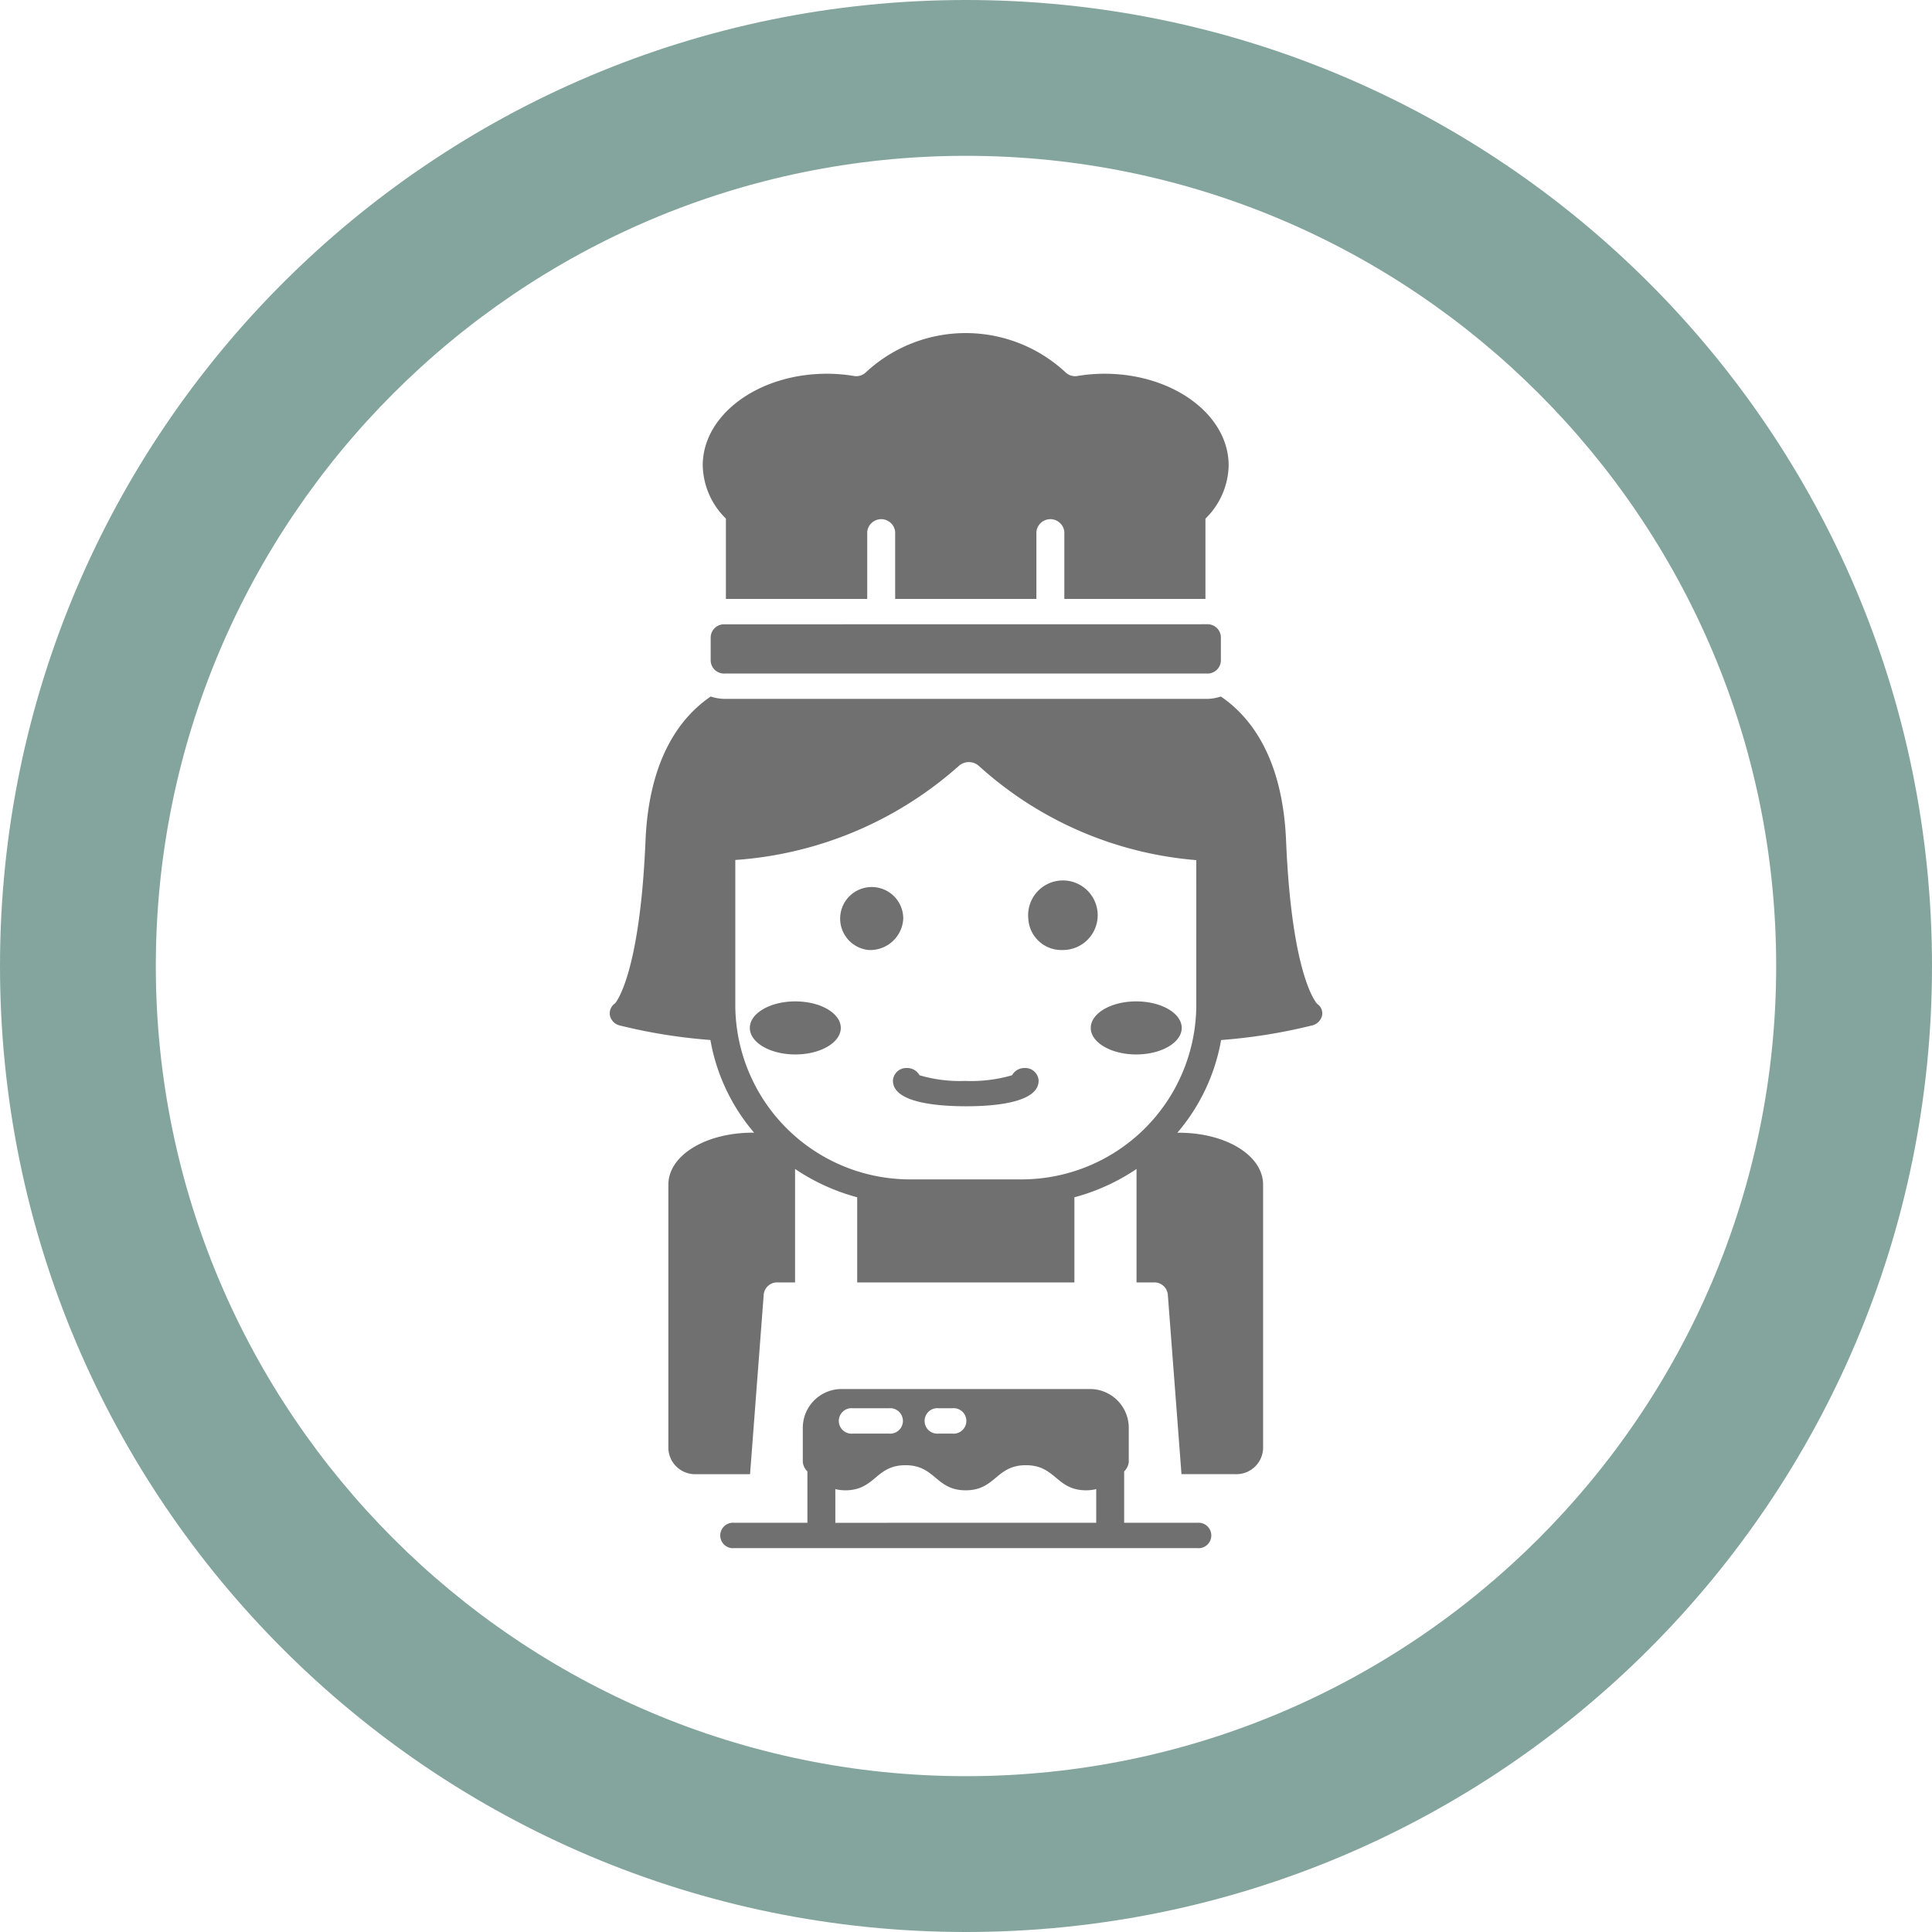 <svg id="ICON-COCINA" xmlns="http://www.w3.org/2000/svg" width="111.592" height="111.592" viewBox="0 0 111.592 111.592">
  <path id="Trazado_25" data-name="Trazado 25" d="M65.361,40.815c-.015-.014-1.468-1.489-1.8-9.421-.2-4.77-2.023-7.147-3.765-8.334l-.068.019a2.608,2.608,0,0,1-.738.116H31.133a2.63,2.63,0,0,1-.738-.116l-.068-.02c-1.742,1.187-3.564,3.565-3.766,8.335-.331,7.867-1.762,9.383-1.752,9.383h0a.7.7,0,0,0-.3.721.765.765,0,0,0,.578.564,31.637,31.637,0,0,0,5.223.836,11.218,11.218,0,0,0,2.524,5.353h-.079c-2.732,0-4.873,1.32-4.873,3V66.512A1.546,1.546,0,0,0,29.5,67.976h3.1l.112-1.464.679-8.93A.779.779,0,0,1,34.2,56.9h1V50.347a11.936,11.936,0,0,0,3.589,1.636V56.9H51.334V51.984a11.936,11.936,0,0,0,3.589-1.636V56.9h1a.78.78,0,0,1,.805.681l.68,8.93.111,1.464h3.1a1.546,1.546,0,0,0,1.614-1.464V51.254c0-1.685-2.14-3-4.873-3h-.079A11.218,11.218,0,0,0,59.808,42.9a31.67,31.67,0,0,0,5.224-.836.775.775,0,0,0,.6-.545A.654.654,0,0,0,65.361,40.815Zm-6.987.169a10.1,10.1,0,0,1-10.208,9.965h-6.21a10.1,10.1,0,0,1-10.208-9.965V32.5a21.639,21.639,0,0,0,12.912-5.434.87.87,0,0,1,1.155,0,21.253,21.253,0,0,0,12.559,5.443ZM45.025,45.262a8.453,8.453,0,0,0,2.707-.327.815.815,0,0,1,.729-.419.772.772,0,0,1,.807.732c0,1.286-2.613,1.478-4.172,1.478-1.629,0-4.243-.192-4.243-1.478a.772.772,0,0,1,.807-.732.818.818,0,0,1,.73.419A8.2,8.2,0,0,0,45.025,45.262ZM39.45,37.7a1.823,1.823,0,1,1,2-1.814A1.913,1.913,0,0,1,39.45,37.7Zm9.221-1.814a2.009,2.009,0,1,1,2,1.814A1.914,1.914,0,0,1,48.671,35.883ZM52.279,42.2c0-.846,1.176-1.532,2.627-1.532s2.627.686,2.627,1.532-1.176,1.533-2.627,1.533S52.279,43.043,52.279,42.2Zm-14.438,0c0,.847-1.176,1.533-2.627,1.533s-2.627-.686-2.627-1.533,1.176-1.532,2.627-1.532S37.841,41.35,37.841,42.2ZM31.208,12.784a4.411,4.411,0,0,1-1.341-3.075c0-2.923,3.21-5.294,7.171-5.294a9.462,9.462,0,0,1,1.563.13.805.805,0,0,0,.7-.222,8.466,8.466,0,0,1,11.509,0,.8.8,0,0,0,.7.222,9.462,9.462,0,0,1,1.563-.13c3.961,0,7.171,2.37,7.171,5.294a4.411,4.411,0,0,1-1.341,3.075h0v4.638H50.753V13.546a.811.811,0,0,0-1.614,0v3.876H40.982V13.546a.811.811,0,0,0-1.614,0v3.876H31.205V12.784Zm27.78,6.1a.772.772,0,0,1,.807.732V21a.772.772,0,0,1-.807.732H31.133A.772.772,0,0,1,30.326,21v-1.38a.772.772,0,0,1,.807-.732Zm-.559,51.9H54.208V67.816a.894.894,0,0,0,.266-.537V65.258a2.242,2.242,0,0,0-2.285-2.2H37.932a2.242,2.242,0,0,0-2.285,2.2V67.28a.89.89,0,0,0,.266.537v2.967H31.691a.736.736,0,1,0,0,1.464H58.429a.736.736,0,1,0,0-1.464ZM43.494,64.168h.787a.736.736,0,1,1,0,1.464h-.787a.736.736,0,1,1,0-1.464Zm-4.955,0h2.077a.736.736,0,1,1,0,1.464H38.539a.736.736,0,1,1,0-1.464Zm-1.013,6.617V68.84a2.48,2.48,0,0,0,.574.068c1.74,0,1.74-1.45,3.478-1.45s1.738,1.45,3.476,1.45,1.74-1.45,3.479-1.45,1.74,1.45,3.482,1.45a2.436,2.436,0,0,0,.579-.07v1.946Z" transform="translate(10.723 17.172)" fill="#707070"/>
  <g id="Grupo_45" data-name="Grupo 45">
    <g id="Trazado_24" data-name="Trazado 24" fill="none">
      <path d="M55.8,0A55.8,55.8,0,1,1,0,55.8,55.8,55.8,0,0,1,55.8,0Z" stroke="none"/>
      <path d="M 55.796 9 C 29.993 9 9 29.993 9 55.796 C 9 81.6 29.993 102.592 55.796 102.592 C 81.6 102.592 102.592 81.6 102.592 55.796 C 102.592 29.993 81.6 9 55.796 9 M 55.796 -7.62939453125e-06 C 86.612 -7.62939453125e-06 111.592 24.981 111.592 55.796 C 111.592 86.612 86.612 111.592 55.796 111.592 C 24.981 111.592 -7.62939453125e-06 86.612 -7.62939453125e-06 55.796 C -7.62939453125e-06 24.981 24.981 -7.62939453125e-06 55.796 -7.62939453125e-06 Z" stroke="none" fill="#84a59d"/>
    </g>
  </g>
</svg>
